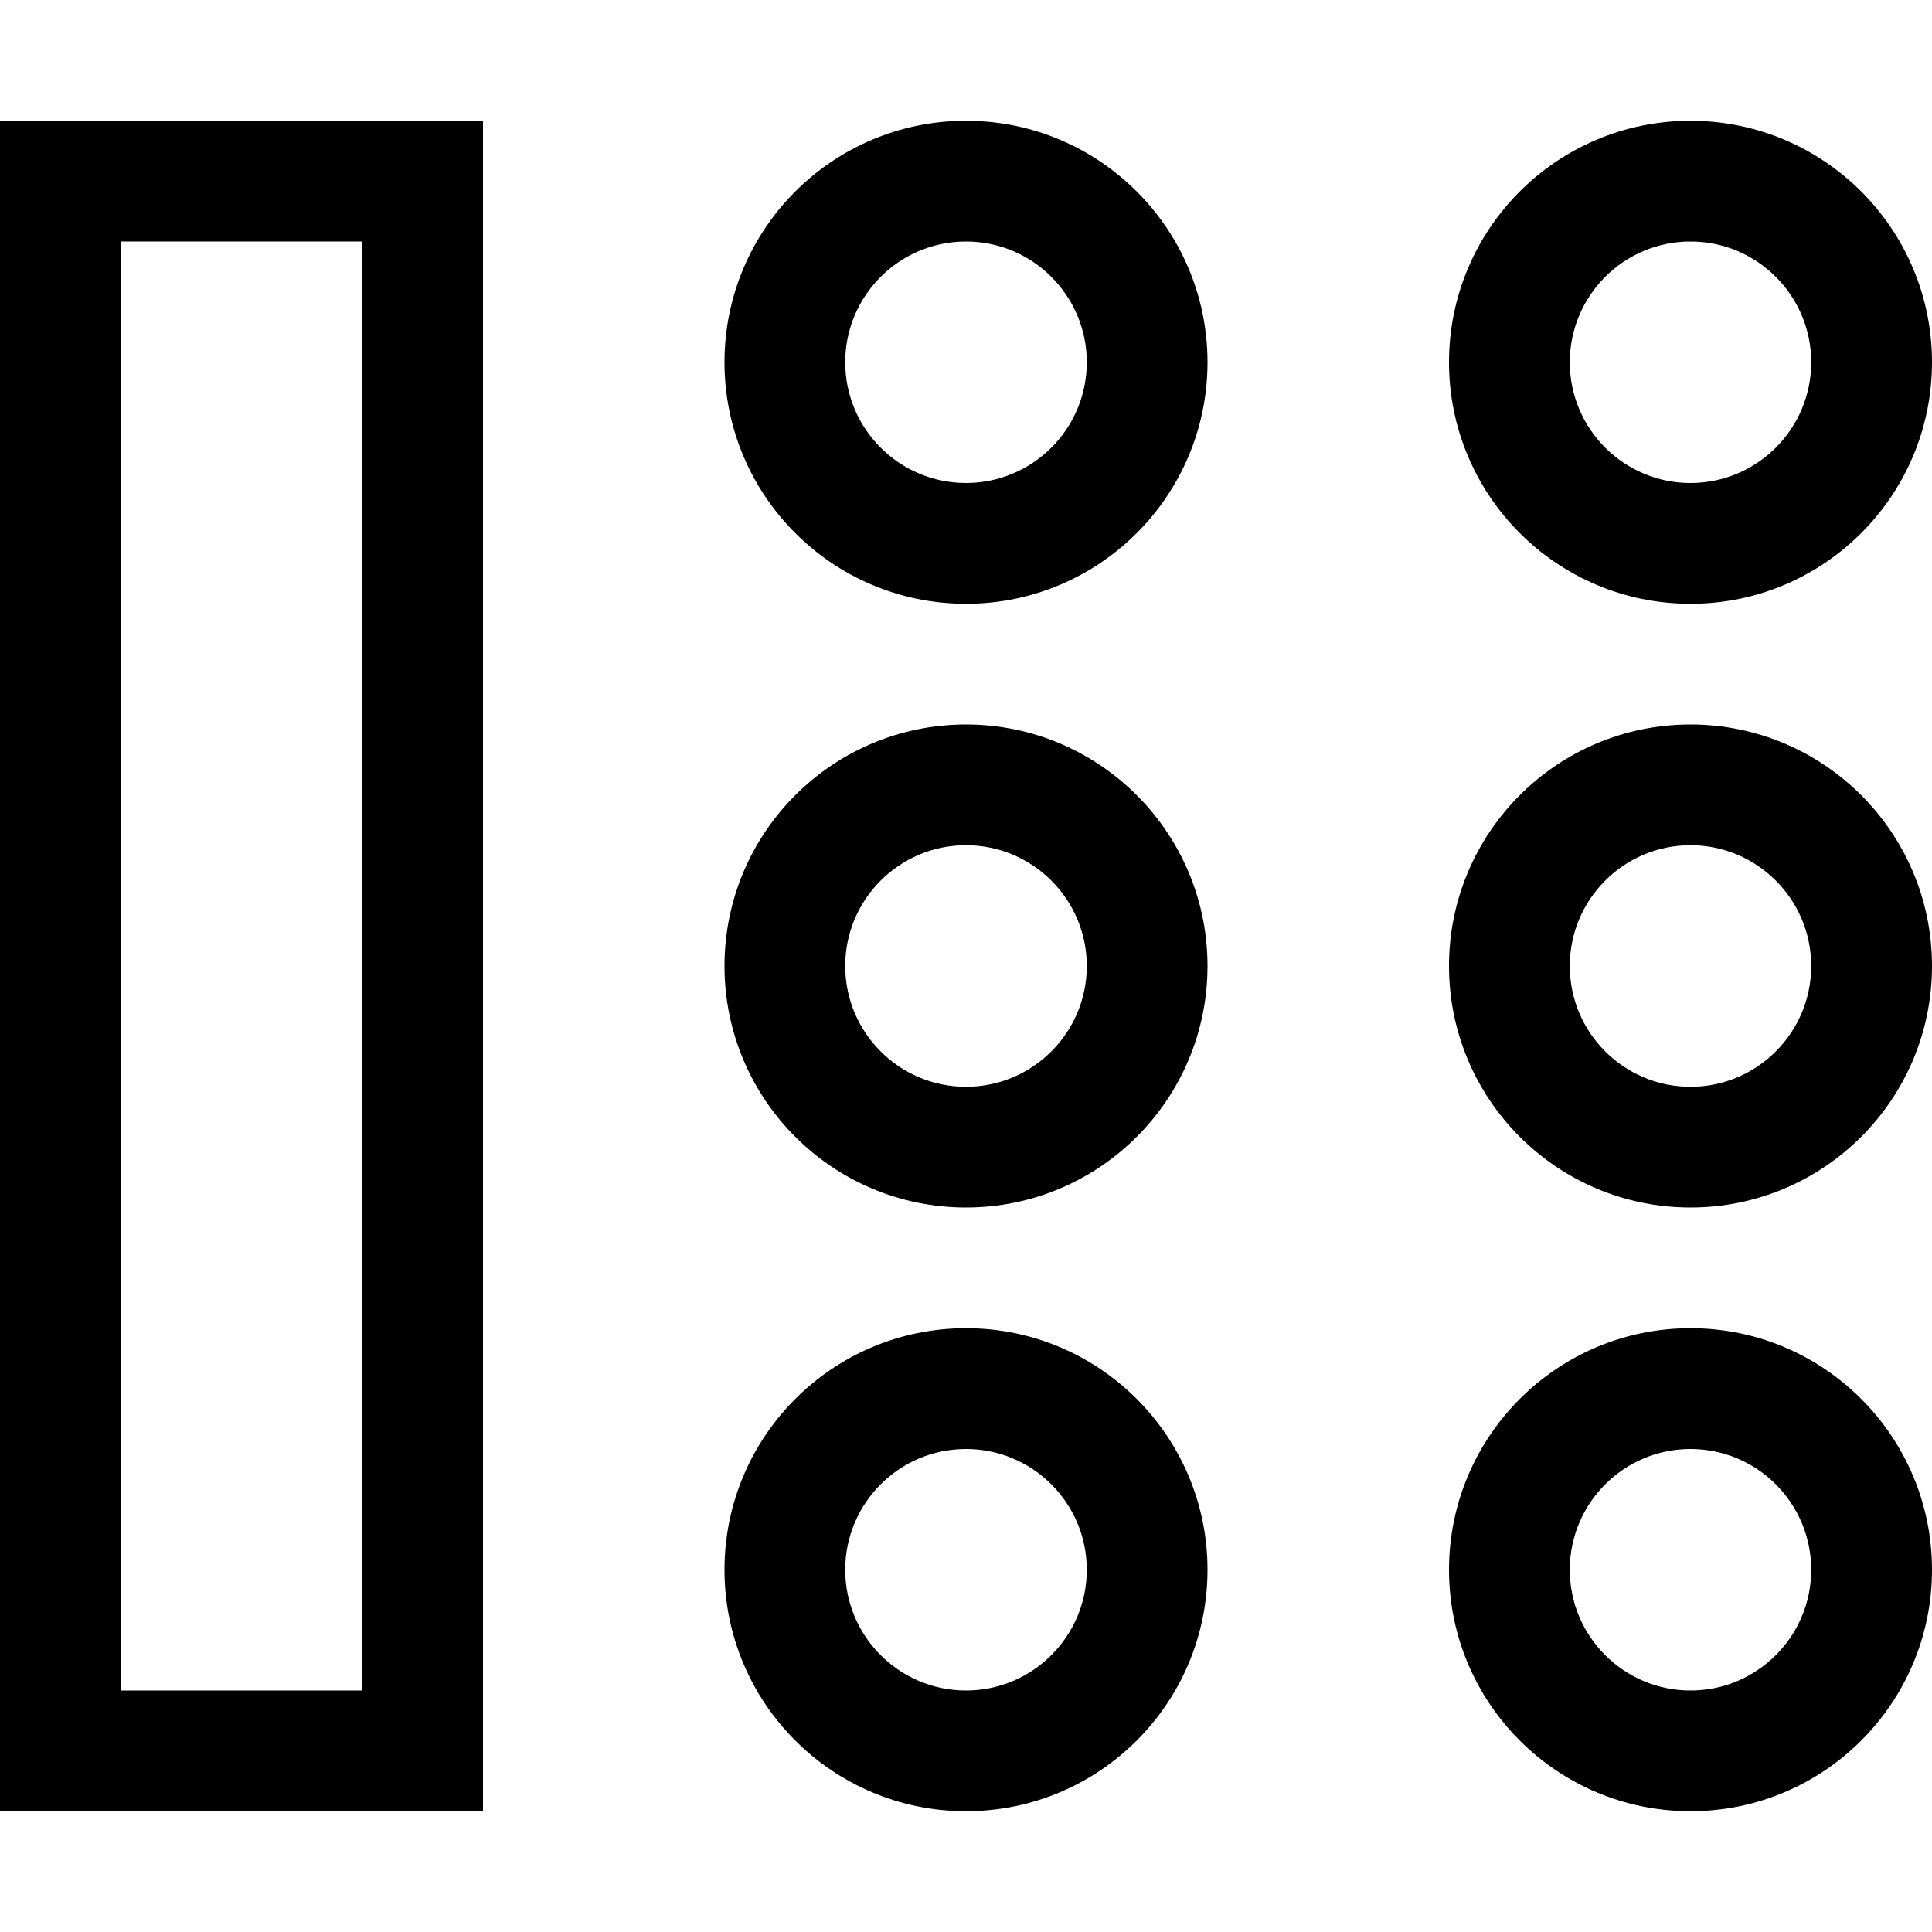 <svg width="27" height="27" viewBox="0 0 27 27" fill="none" xmlns="http://www.w3.org/2000/svg">
<path fill-rule="evenodd" clip-rule="evenodd" d="M13.5 15.188C12.569 15.188 11.812 14.431 11.812 13.5C11.812 12.569 12.569 11.812 13.5 11.812C14.431 11.812 15.188 12.569 15.188 13.5C15.188 14.431 14.431 15.188 13.5 15.188ZM13.5 10.125C11.636 10.125 10.125 11.636 10.125 13.5C10.125 15.364 11.636 16.875 13.5 16.875C15.364 16.875 16.875 15.364 16.875 13.5C16.875 11.636 15.364 10.125 13.5 10.125ZM13.5 23.625C12.569 23.625 11.812 22.869 11.812 21.938C11.812 21.006 12.569 20.25 13.5 20.25C14.431 20.25 15.188 21.006 15.188 21.938C15.188 22.869 14.431 23.625 13.5 23.625ZM13.5 18.562C11.636 18.562 10.125 20.074 10.125 21.938C10.125 23.801 11.636 25.312 13.5 25.312C15.364 25.312 16.875 23.801 16.875 21.938C16.875 20.074 15.364 18.562 13.5 18.562ZM13.5 6.75C12.569 6.75 11.812 5.994 11.812 5.063C11.812 4.131 12.569 3.375 13.5 3.375C14.431 3.375 15.188 4.131 15.188 5.063C15.188 5.994 14.431 6.75 13.5 6.75ZM13.5 1.688C11.636 1.688 10.125 3.199 10.125 5.063C10.125 6.926 11.636 8.438 13.5 8.438C15.364 8.438 16.875 6.926 16.875 5.063C16.875 3.199 15.364 1.688 13.5 1.688ZM23.625 15.188C22.694 15.188 21.938 14.431 21.938 13.5C21.938 12.569 22.694 11.812 23.625 11.812C24.556 11.812 25.312 12.569 25.312 13.5C25.312 14.431 24.556 15.188 23.625 15.188ZM23.625 10.125C21.761 10.125 20.25 11.636 20.25 13.5C20.25 15.364 21.761 16.875 23.625 16.875C25.489 16.875 27 15.364 27 13.5C27 11.636 25.489 10.125 23.625 10.125ZM23.625 23.625C22.694 23.625 21.938 22.869 21.938 21.938C21.938 21.006 22.694 20.25 23.625 20.25C24.556 20.25 25.312 21.006 25.312 21.938C25.312 22.869 24.556 23.625 23.625 23.625ZM23.625 18.562C21.761 18.562 20.25 20.074 20.25 21.938C20.25 23.801 21.761 25.312 23.625 25.312C25.489 25.312 27 23.801 27 21.938C27 20.074 25.489 18.562 23.625 18.562ZM23.625 3.375C24.556 3.375 25.312 4.131 25.312 5.063C25.312 5.994 24.556 6.75 23.625 6.75C22.694 6.75 21.938 5.994 21.938 5.063C21.938 4.131 22.694 3.375 23.625 3.375ZM23.625 8.438C25.489 8.438 27 6.926 27 5.063C27 3.199 25.489 1.688 23.625 1.688C21.761 1.688 20.25 3.199 20.25 5.063C20.25 6.926 21.761 8.438 23.625 8.438Z" fill="black"/>
<path fill-rule="evenodd" clip-rule="evenodd" d="M0 1.688L6.75 1.688V25.312H0V1.688ZM5.062 23.625V3.375H1.688V23.625H5.062Z" fill="black"/>
</svg>
